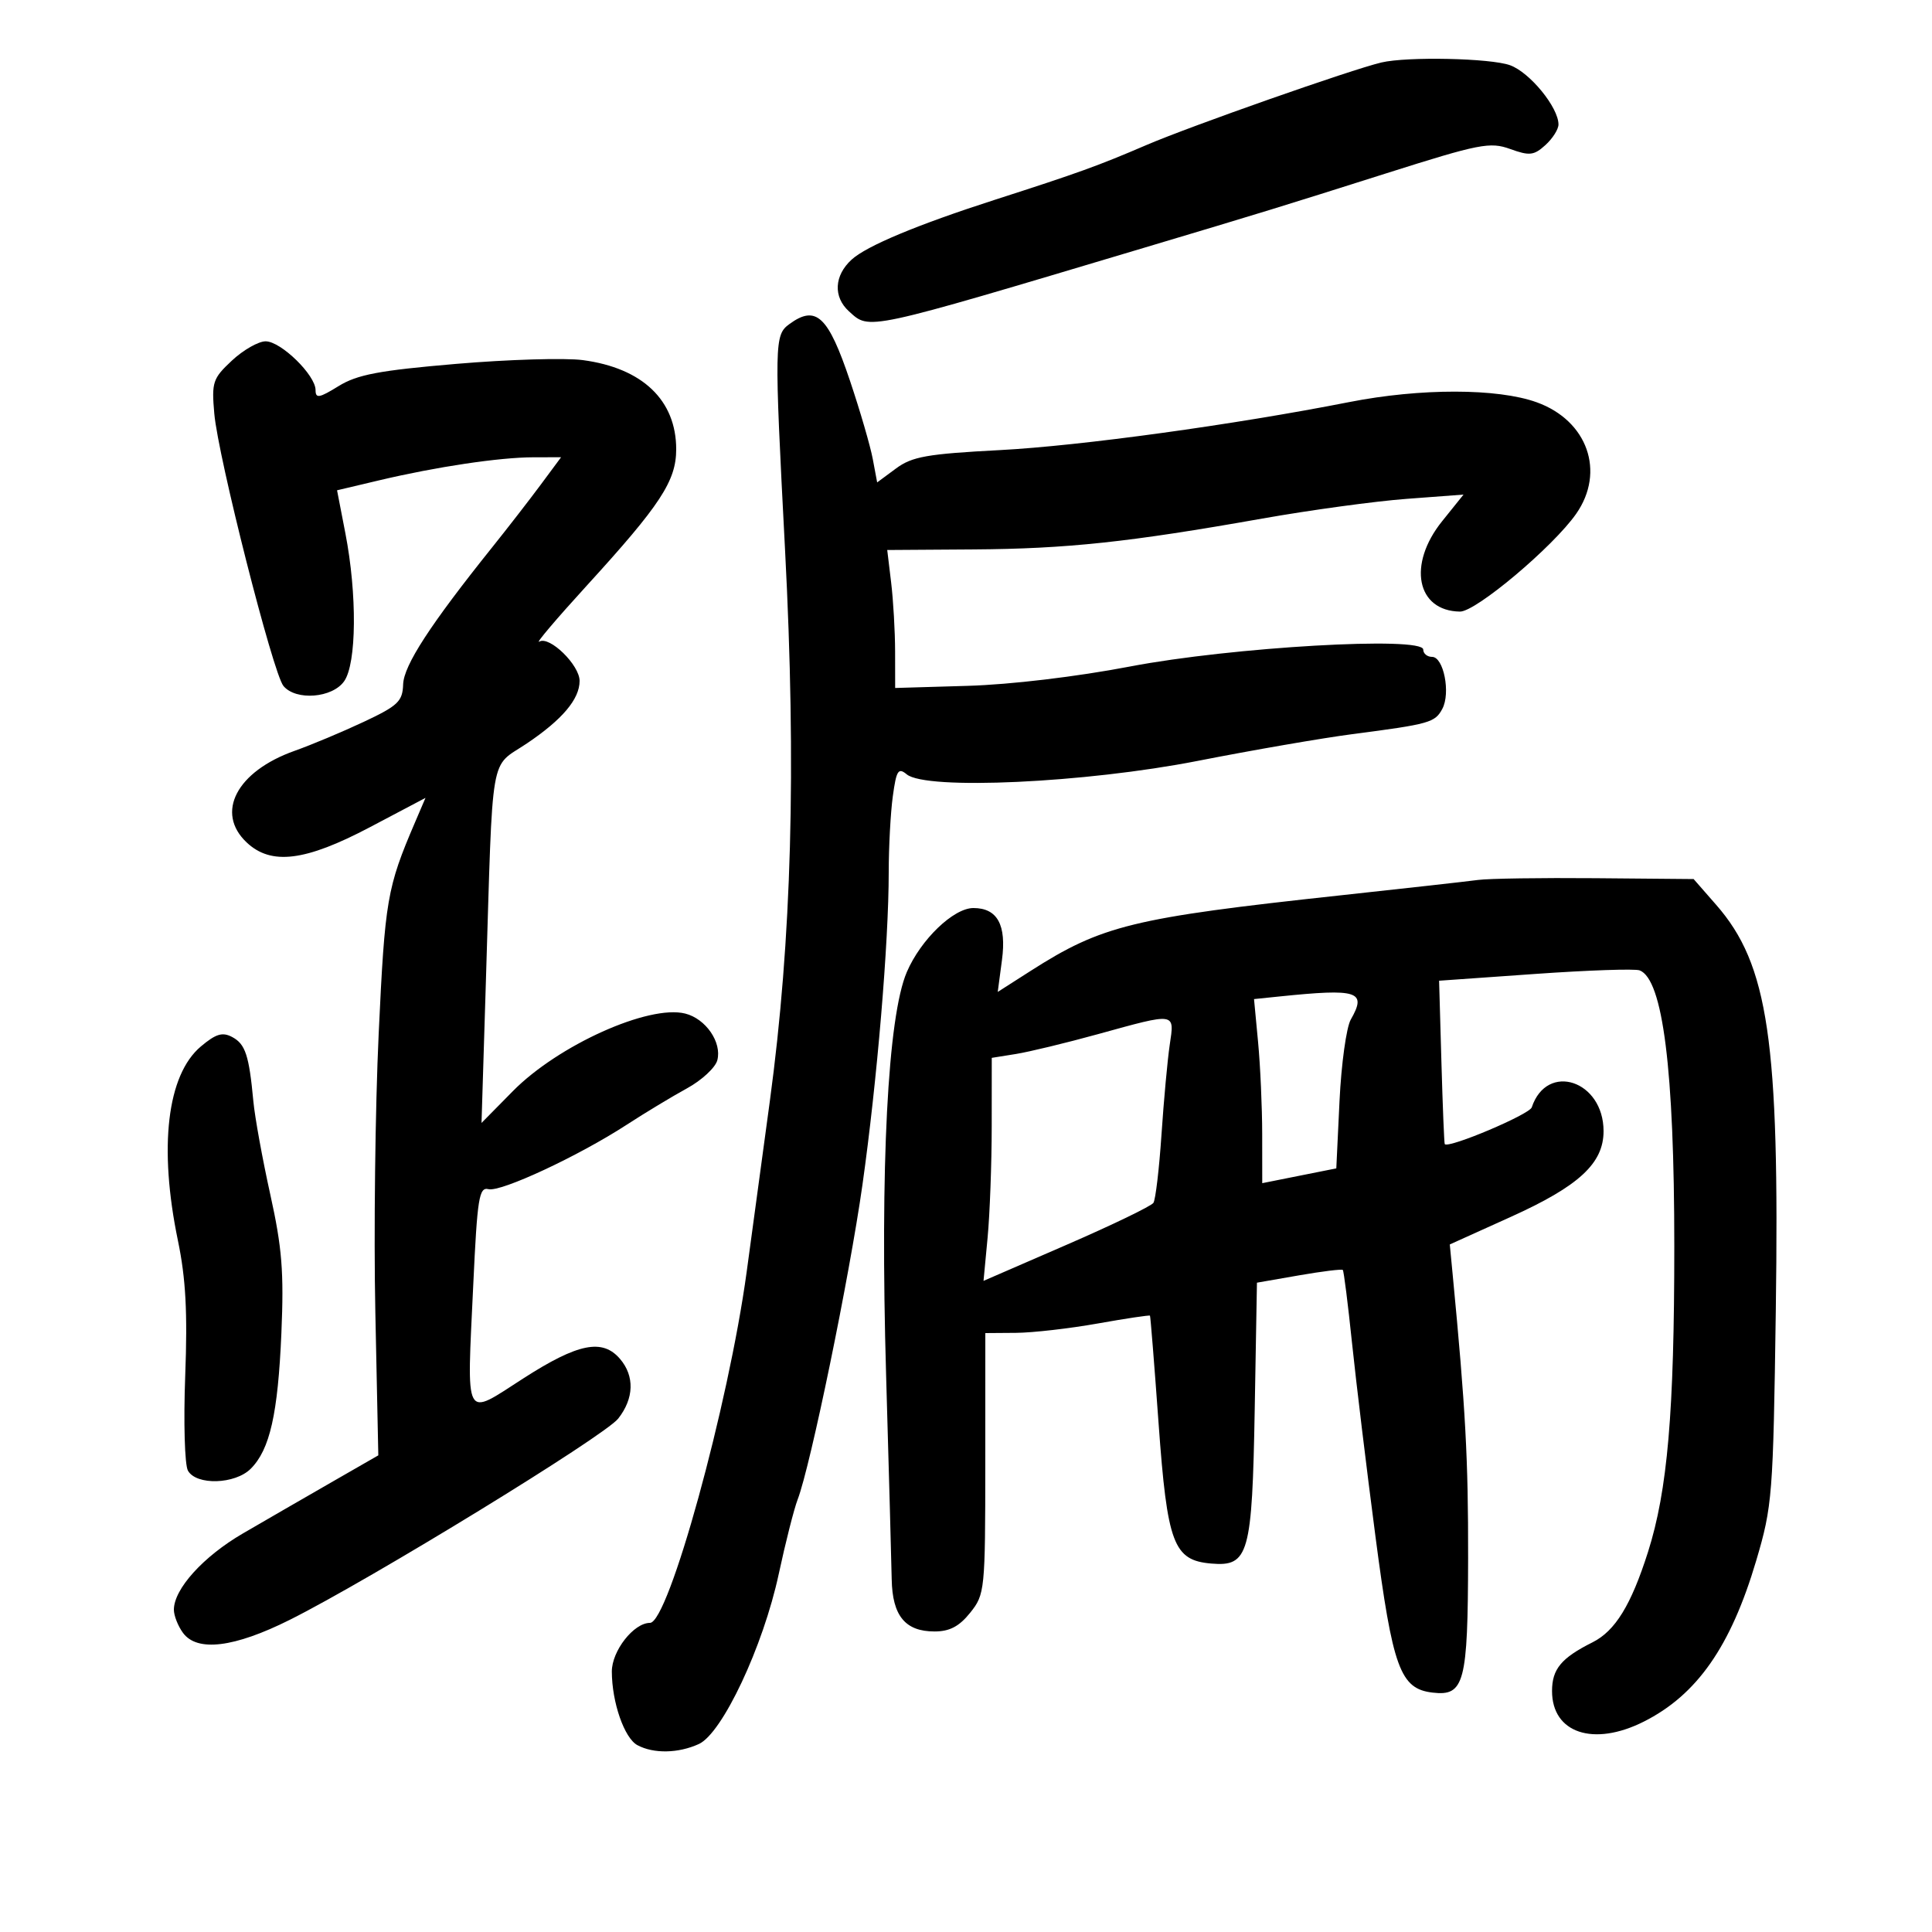 <svg xmlns="http://www.w3.org/2000/svg" width="300" height="300" viewBox="0 0 300 300" version="1.1">
	<path d="M 214.500 9.703 C 209.852 10.798, 184.910 19.562, 178 22.528 C 170.477 25.758, 167.488 26.838, 154.500 31.016 C 142.470 34.887, 134.586 38.177, 132.250 40.302 C 129.527 42.779, 129.353 46.104, 131.829 48.345 C 135.072 51.280, 134.051 51.500, 177.500 38.519 C 196.369 32.882, 198.550 32.211, 215.290 26.905 C 229.749 22.321, 231.368 22.004, 234.504 23.137 C 237.501 24.221, 238.181 24.146, 239.964 22.533 C 241.084 21.519, 242 20.078, 242 19.331 C 242 16.681, 237.553 11.240, 234.478 10.128 C 231.443 9.031, 218.522 8.756, 214.500 9.703 M 122.571 50.325 C 120.241 52.028, 120.220 53.125, 121.901 85.358 C 123.671 119.275, 122.935 145.924, 119.538 171 C 118.159 181.175, 116.541 193.100, 115.942 197.500 C 113.123 218.211, 103.813 252, 100.925 252 C 98.405 252, 94.999 256.352, 95.006 259.564 C 95.015 264.340, 96.949 269.902, 98.978 270.988 C 101.500 272.338, 105.321 272.267, 108.516 270.811 C 112.163 269.149, 118.507 255.654, 120.919 244.425 C 121.974 239.516, 123.296 234.305, 123.858 232.844 C 125.849 227.664, 131.898 198.291, 133.917 184 C 136.192 167.896, 138 146.389, 138 135.440 C 138 131.501, 138.287 126.187, 138.637 123.631 C 139.188 119.613, 139.481 119.153, 140.800 120.241 C 143.807 122.722, 168.517 121.577, 186 118.146 C 194.525 116.473, 205.325 114.606, 210 113.997 C 222.003 112.434, 222.821 112.204, 223.963 110.070 C 225.274 107.620, 224.168 102, 222.375 102 C 221.619 102, 221 101.491, 221 100.868 C 221 98.763, 191.244 100.477, 175.500 103.489 C 167.174 105.082, 156.941 106.302, 150.250 106.498 L 139 106.829 138.991 101.164 C 138.987 98.049, 138.710 93.228, 138.376 90.452 L 137.769 85.404 151.135 85.315 C 165.688 85.218, 175.291 84.192, 196 80.523 C 203.425 79.208, 213.495 77.832, 218.378 77.466 L 227.256 76.799 223.928 80.940 C 218.531 87.656, 219.958 94.871, 226.702 94.968 C 229.168 95.004, 241.175 84.899, 244.750 79.779 C 249.312 73.246, 246.507 65.314, 238.629 62.470 C 232.541 60.273, 220.562 60.259, 209.500 62.436 C 191.633 65.953, 167.746 69.237, 155.278 69.890 C 143.953 70.484, 141.635 70.893, 139.130 72.746 L 136.205 74.908 135.521 71.258 C 135.144 69.250, 133.559 63.807, 131.998 59.162 C 128.600 49.052, 126.721 47.290, 122.571 50.325 M 36.013 55.988 C 33.033 58.771, 32.845 59.338, 33.277 64.238 C 33.874 71.008, 42.396 104.567, 44.013 106.515 C 45.943 108.842, 51.608 108.398, 53.443 105.777 C 55.378 103.015, 55.467 92.290, 53.632 82.816 L 52.338 76.133 58.919 74.575 C 67.775 72.479, 77.568 71.017, 82.812 71.008 L 87.124 71 83.973 75.250 C 82.240 77.588, 78.839 81.975, 76.415 85 C 66.789 97.017, 62.698 103.315, 62.599 106.270 C 62.512 108.911, 61.801 109.587, 56.500 112.080 C 53.200 113.632, 48.363 115.660, 45.751 116.587 C 36.740 119.783, 33.389 126.198, 38.314 130.826 C 42.116 134.397, 47.407 133.739, 57.440 128.447 L 66.071 123.894 64.442 127.697 C 60.093 137.847, 59.775 139.695, 58.802 160.500 C 58.262 172.050, 58.028 191.509, 58.282 203.743 L 58.744 225.986 51.335 230.243 C 47.260 232.584, 41.130 236.127, 37.713 238.115 C 31.568 241.690, 27 246.740, 27 249.957 C 27 250.870, 27.634 252.485, 28.409 253.544 C 30.604 256.547, 36.364 255.845, 45.008 251.521 C 57.523 245.261, 93.856 222.998, 95.994 220.280 C 98.455 217.151, 98.561 213.679, 96.278 211.011 C 93.545 207.820, 89.767 208.576, 81.304 214.010 C 71.931 220.027, 72.482 221.062, 73.494 199.370 C 74.117 186.013, 74.393 184.288, 75.850 184.653 C 77.769 185.135, 89.843 179.507, 97.328 174.641 C 100.173 172.792, 104.376 170.254, 106.670 169.001 C 108.963 167.747, 111.085 165.782, 111.386 164.633 C 112.113 161.851, 109.591 158.186, 106.397 157.385 C 100.739 155.965, 86.666 162.301, 79.635 169.434 L 74.770 174.369 75.447 152.435 C 76.577 115.813, 75.963 119.380, 81.819 115.436 C 87.325 111.728, 90 108.555, 90 105.732 C 90 103.258, 85.318 98.693, 83.742 99.631 C 83.059 100.037, 86.376 96.123, 91.114 90.934 C 102.555 78.403, 105 74.676, 105 69.765 C 105 62.151, 99.764 57.151, 90.500 55.918 C 87.750 55.552, 78.892 55.816, 70.815 56.505 C 58.853 57.524, 55.470 58.165, 52.565 59.960 C 49.563 61.815, 49 61.912, 49 60.572 C 49 58.253, 43.623 53, 41.247 53 C 40.128 53, 37.772 54.345, 36.013 55.988 M 229.500 136.639 C 227.850 136.862, 218.175 137.945, 208 139.045 C 175.866 142.520, 171.107 143.682, 160.032 150.763 L 154.928 154.026 155.586 149.064 C 156.309 143.610, 154.873 141, 151.148 141 C 148.062 141, 142.977 145.888, 140.811 150.936 C 137.844 157.851, 136.651 181.038, 137.593 213.500 C 138.023 228.350, 138.415 242.633, 138.463 245.240 C 138.568 250.903, 140.565 253.333, 145.114 253.333 C 147.459 253.333, 148.951 252.548, 150.656 250.417 C 152.928 247.577, 152.990 246.962, 152.995 227.250 L 153 207 157.750 206.965 C 160.363 206.946, 166.083 206.292, 170.463 205.511 C 174.843 204.731, 178.491 204.184, 178.569 204.296 C 178.648 204.408, 179.248 211.925, 179.903 221 C 181.255 239.746, 182.211 242.289, 188.099 242.789 C 193.898 243.281, 194.436 241.367, 194.832 218.837 L 195.178 199.174 201.706 198.037 C 205.296 197.412, 208.359 197.036, 208.512 197.200 C 208.666 197.365, 209.307 202.450, 209.937 208.500 C 210.567 214.550, 212.202 228.050, 213.570 238.500 C 216.260 259.044, 217.421 262.230, 222.434 262.825 C 227.387 263.412, 227.933 261.352, 227.968 241.924 C 227.996 226.566, 227.574 218.819, 225.566 197.868 L 225.122 193.237 234.616 188.948 C 245.182 184.174, 249 180.643, 249 175.646 C 249 167.779, 240.211 164.866, 237.850 171.950 C 237.480 173.060, 224.995 178.341, 224.341 177.665 C 224.253 177.574, 224.020 171.827, 223.822 164.893 L 223.463 152.286 238.383 151.233 C 246.589 150.653, 253.888 150.404, 254.603 150.678 C 258.217 152.065, 259.985 166.135, 259.984 193.500 C 259.984 219.275, 258.937 231.444, 255.898 241 C 253.279 249.233, 250.809 253.255, 247.284 255.020 C 242.434 257.448, 241 259.174, 241 262.582 C 241 269.111, 247.435 271.261, 255.237 267.338 C 263.504 263.182, 268.758 255.662, 272.701 242.341 C 275.212 233.856, 275.335 232.290, 275.745 203.500 C 276.342 161.611, 274.602 149.778, 266.485 140.500 L 262.986 136.500 247.743 136.366 C 239.359 136.293, 231.150 136.415, 229.500 136.639 M 198.612 154.737 L 194.724 155.137 195.355 161.819 C 195.702 165.493, 195.989 171.925, 195.993 176.111 L 196 183.722 201.750 182.573 L 207.500 181.425 208 170.962 C 208.275 165.208, 209.063 159.517, 209.750 158.316 C 212.271 153.910, 210.905 153.471, 198.612 154.737 M 170.500 160.579 C 165.550 161.945, 159.813 163.332, 157.750 163.663 L 154 164.263 153.993 174.882 C 153.989 180.722, 153.701 188.513, 153.353 192.196 L 152.721 198.892 165.610 193.295 C 172.700 190.217, 178.771 187.284, 179.103 186.778 C 179.435 186.271, 179.998 181.501, 180.355 176.178 C 180.712 170.855, 181.287 164.588, 181.634 162.250 C 182.387 157.166, 182.699 157.213, 170.500 160.579 M 31.195 162.490 C 25.944 166.908, 24.618 178.120, 27.629 192.643 C 28.850 198.535, 29.133 203.778, 28.761 213.610 C 28.488 220.821, 28.677 227.458, 29.182 228.360 C 30.480 230.679, 36.503 230.497, 38.935 228.065 C 41.906 225.094, 43.155 219.568, 43.694 207 C 44.100 197.526, 43.797 193.738, 41.974 185.500 C 40.757 180, 39.572 173.475, 39.341 171 C 38.674 163.857, 38.104 162.126, 36.061 161.032 C 34.544 160.221, 33.530 160.525, 31.195 162.490" stroke="none" fill="black" fill-rule="evenodd"/>
</svg>